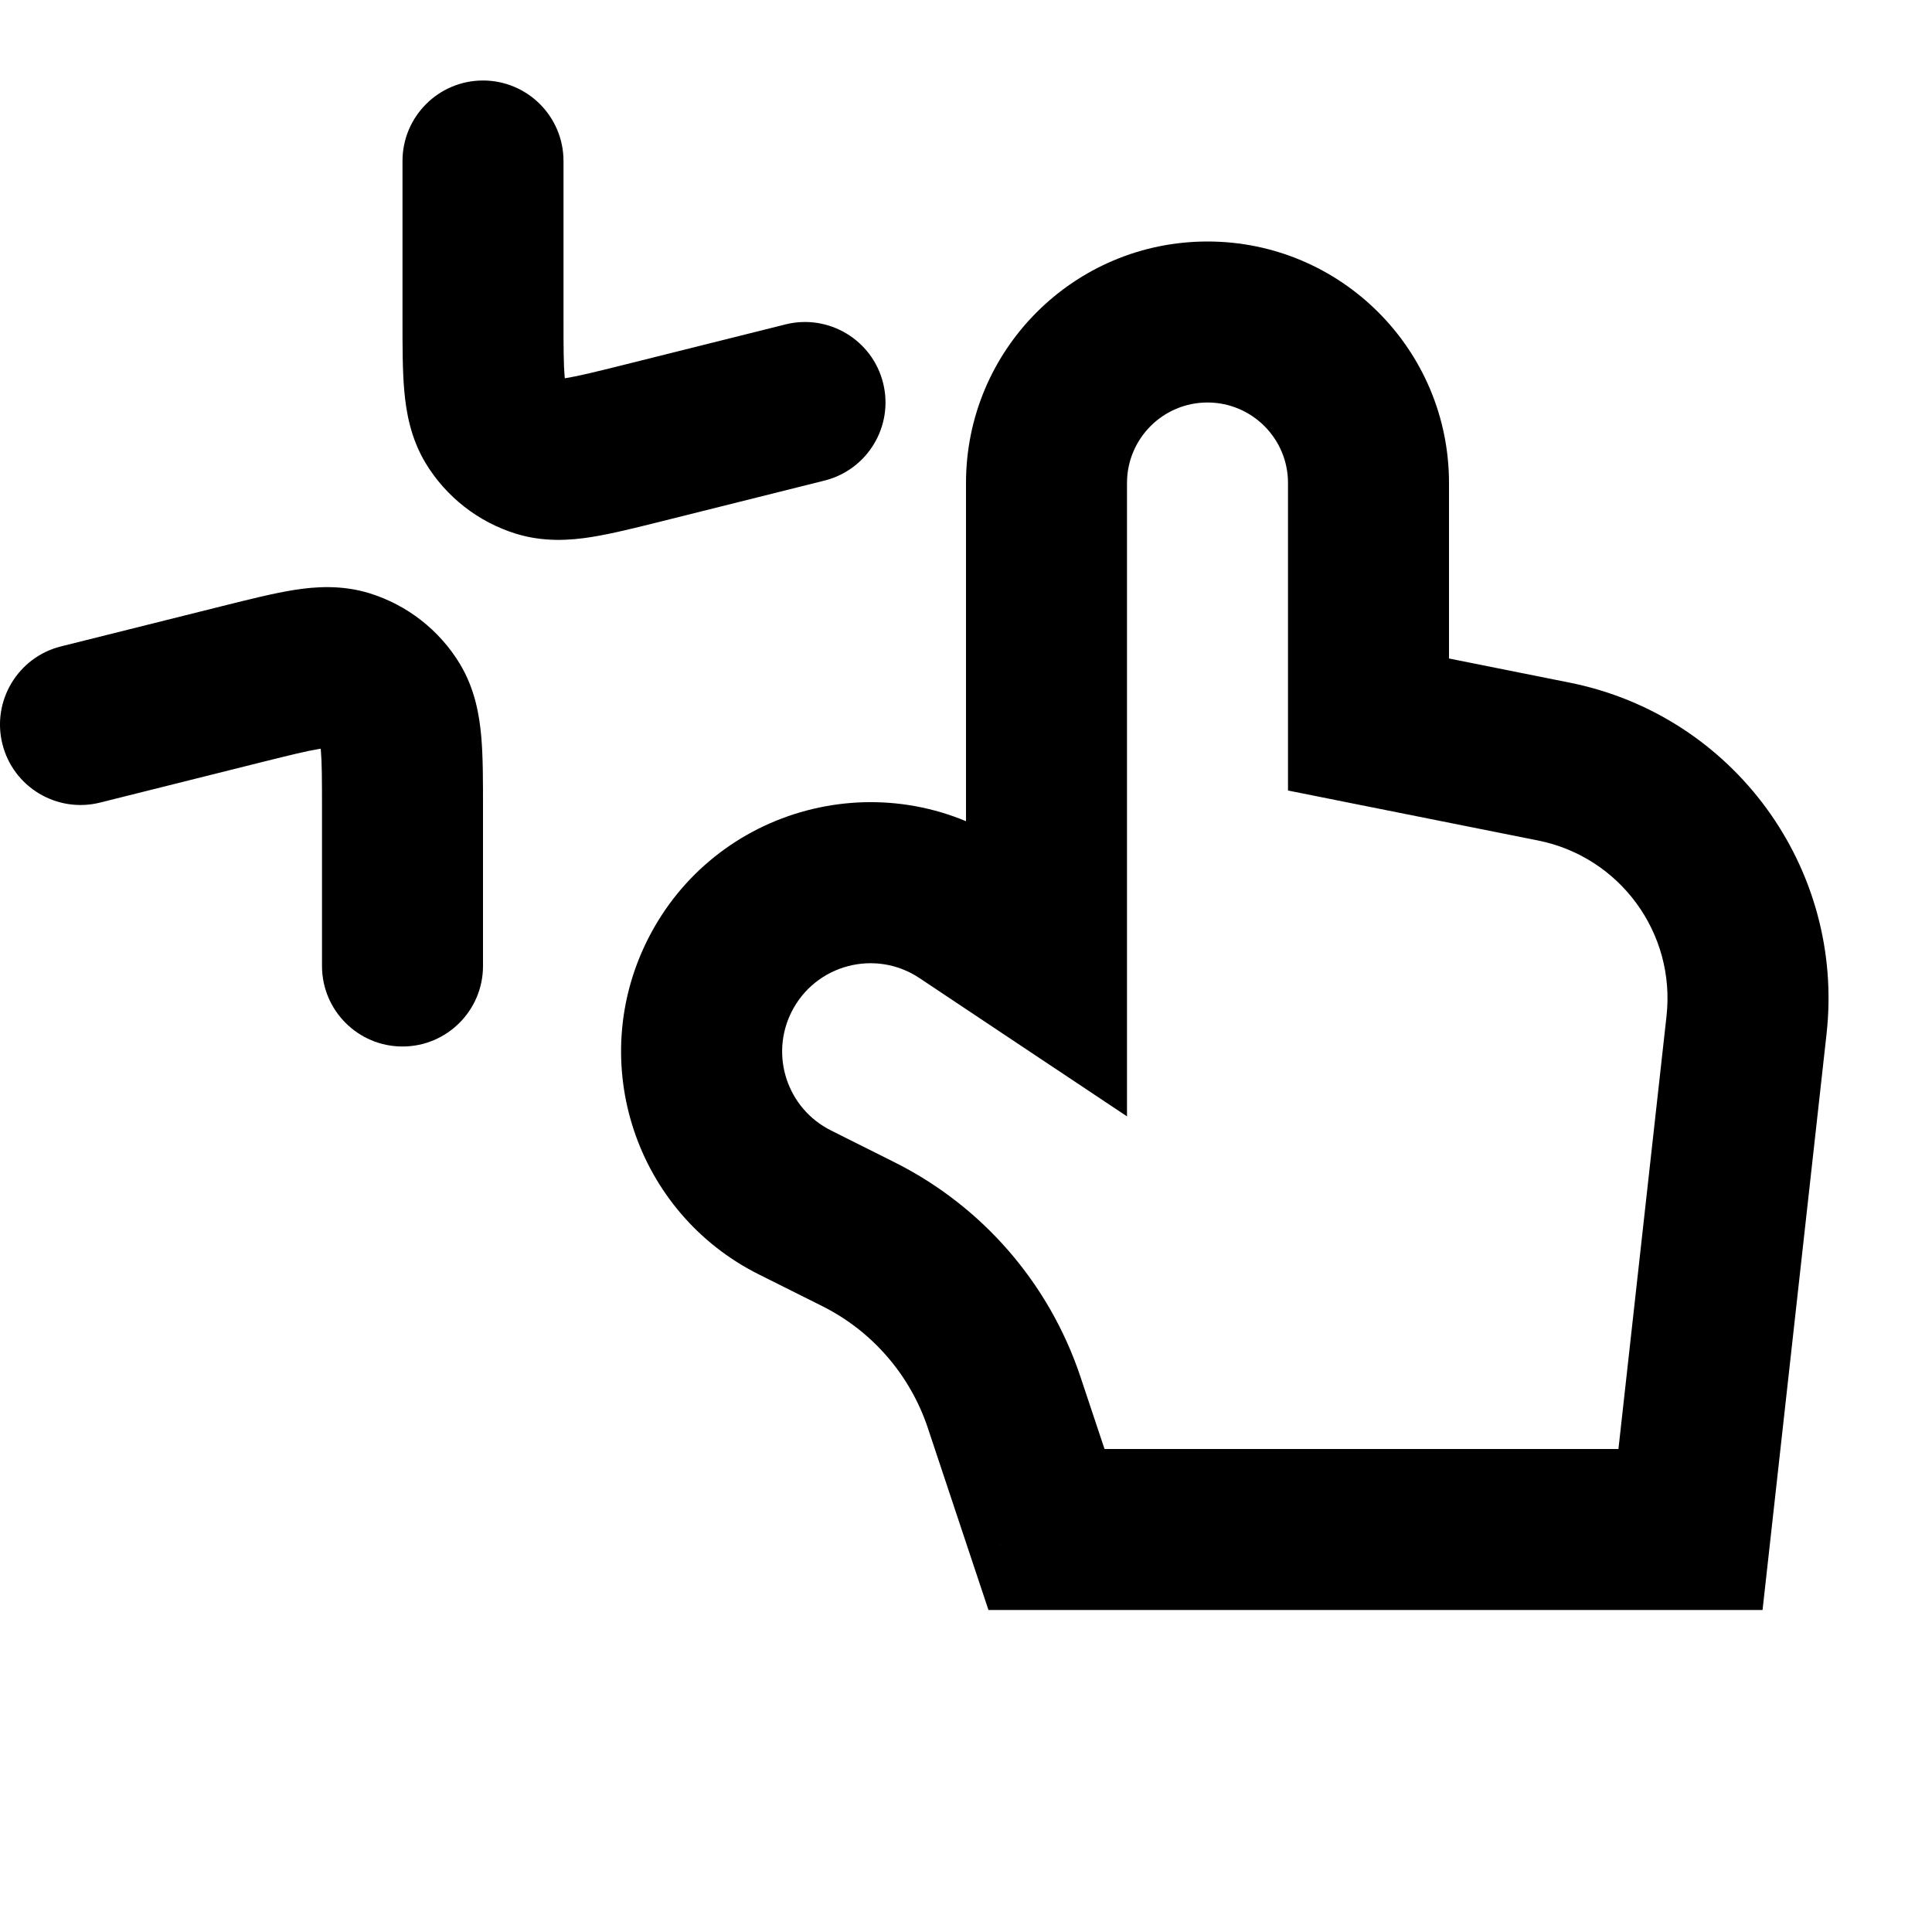 <svg viewBox="0 0 24 24" fill="none" xmlns="http://www.w3.org/2000/svg">
<path d="M21.696 12.734L20.702 12.623L21.696 12.734ZM21 19V20H21.895L21.994 19.11L21 19ZM13 19L12.051 19.316L12.279 20H13V19ZM12.473 17.42L13.422 17.104L12.473 17.42ZM10.661 15.331L10.214 16.225L10.661 15.331ZM9.875 14.938L9.428 15.832H9.428L9.875 14.938ZM11.976 11.318L11.422 12.15L11.976 11.318ZM13 12L12.445 12.832L14 13.868V12H13ZM17 9H16V9.82L16.804 9.981L17 9ZM19.303 9.461L19.107 10.441L19.303 9.461ZM8.938 12.124L8.043 11.677L8.938 12.124ZM4 12C4 12.552 4.448 13 5 13C5.552 13 6 12.552 6 12H4ZM5 10.049H6H5ZM3.012 8.497L3.254 9.467L3.012 8.497ZM0.757 8.03C0.222 8.164 -0.104 8.707 0.03 9.243C0.164 9.778 0.707 10.104 1.243 9.97L0.757 8.03ZM4.855 8.763L4 9.281L4 9.281L4.855 8.763ZM4.295 8.325L4.591 7.37H4.591L4.295 8.325ZM7 2C7 1.448 6.552 1 6 1C5.448 1 5 1.448 5 2H7ZM7.988 5.503L7.746 4.533V4.533L7.988 5.503ZM10.242 5.97C10.778 5.836 11.104 5.293 10.97 4.757C10.836 4.222 10.293 3.896 9.757 4.03L10.242 5.97ZM6.145 5.237L5.289 5.756L5.289 5.756L6.145 5.237ZM6.705 5.675L6.409 6.63L6.705 5.675ZM20.702 12.623L20.006 18.89L21.994 19.11L22.69 12.844L20.702 12.623ZM13.949 18.684L13.422 17.104L11.525 17.736L12.051 19.316L13.949 18.684ZM11.108 14.436L10.323 14.043L9.428 15.832L10.214 16.225L11.108 14.436ZM11.422 12.15L12.445 12.832L13.555 11.168L12.531 10.486L11.422 12.15ZM14 12V6H12V12H14ZM16 6V9H18V6H16ZM19.499 8.48L17.196 8.019L16.804 9.981L19.107 10.441L19.499 8.48ZM21 18L13 18V20L21 20V18ZM18 6C18 4.343 16.657 3 15 3V5C15.552 5 16 5.448 16 6H18ZM14 6C14 5.448 14.448 5 15 5V3C13.343 3 12 4.343 12 6H14ZM10.323 14.043C9.781 13.772 9.561 13.114 9.832 12.572L8.043 11.677C7.278 13.207 7.898 15.067 9.428 15.832L10.323 14.043ZM13.422 17.104C13.035 15.943 12.203 14.983 11.108 14.436L10.214 16.225C10.834 16.535 11.305 17.079 11.525 17.736L13.422 17.104ZM12.531 10.486C10.981 9.452 8.876 10.011 8.043 11.677L9.832 12.572C10.127 11.982 10.873 11.784 11.422 12.15L12.531 10.486ZM22.69 12.844C22.919 10.782 21.534 8.887 19.499 8.48L19.107 10.441C20.124 10.645 20.817 11.592 20.702 12.623L22.69 12.844ZM6 12L6 10.049H4L4 12H6ZM2.769 7.527L0.757 8.03L1.243 9.97L3.254 9.467L2.769 7.527ZM6 10.049C6 9.718 6.001 9.404 5.978 9.145C5.954 8.879 5.899 8.555 5.711 8.244L4 9.281C3.957 9.209 3.973 9.179 3.986 9.322C3.999 9.472 4 9.682 4 10.049H6ZM3.254 9.467C3.611 9.378 3.815 9.328 3.964 9.304C4.105 9.282 4.08 9.305 4 9.281L4.591 7.37C4.244 7.263 3.916 7.287 3.652 7.329C3.395 7.37 3.09 7.447 2.769 7.527L3.254 9.467ZM5.711 8.244C5.457 7.826 5.058 7.515 4.591 7.37L4 9.281V9.281L5.711 8.244ZM5 2V3.951H7V2H5ZM8.231 6.473L10.242 5.97L9.757 4.03L7.746 4.533L8.231 6.473ZM5 3.951C5 4.282 4.999 4.596 5.022 4.855C5.046 5.121 5.101 5.445 5.289 5.756L7 4.719C7.043 4.791 7.027 4.821 7.014 4.678C7.001 4.528 7 4.318 7 3.951H5ZM7.746 4.533C7.389 4.622 7.185 4.672 7.036 4.696C6.895 4.718 6.92 4.695 7 4.719L6.409 6.63C6.756 6.737 7.084 6.713 7.348 6.671C7.605 6.63 7.91 6.553 8.231 6.473L7.746 4.533ZM5.289 5.756C5.543 6.174 5.942 6.485 6.409 6.63L7 4.719L5.289 5.756Z" fill="currentColor"/>
</svg>
